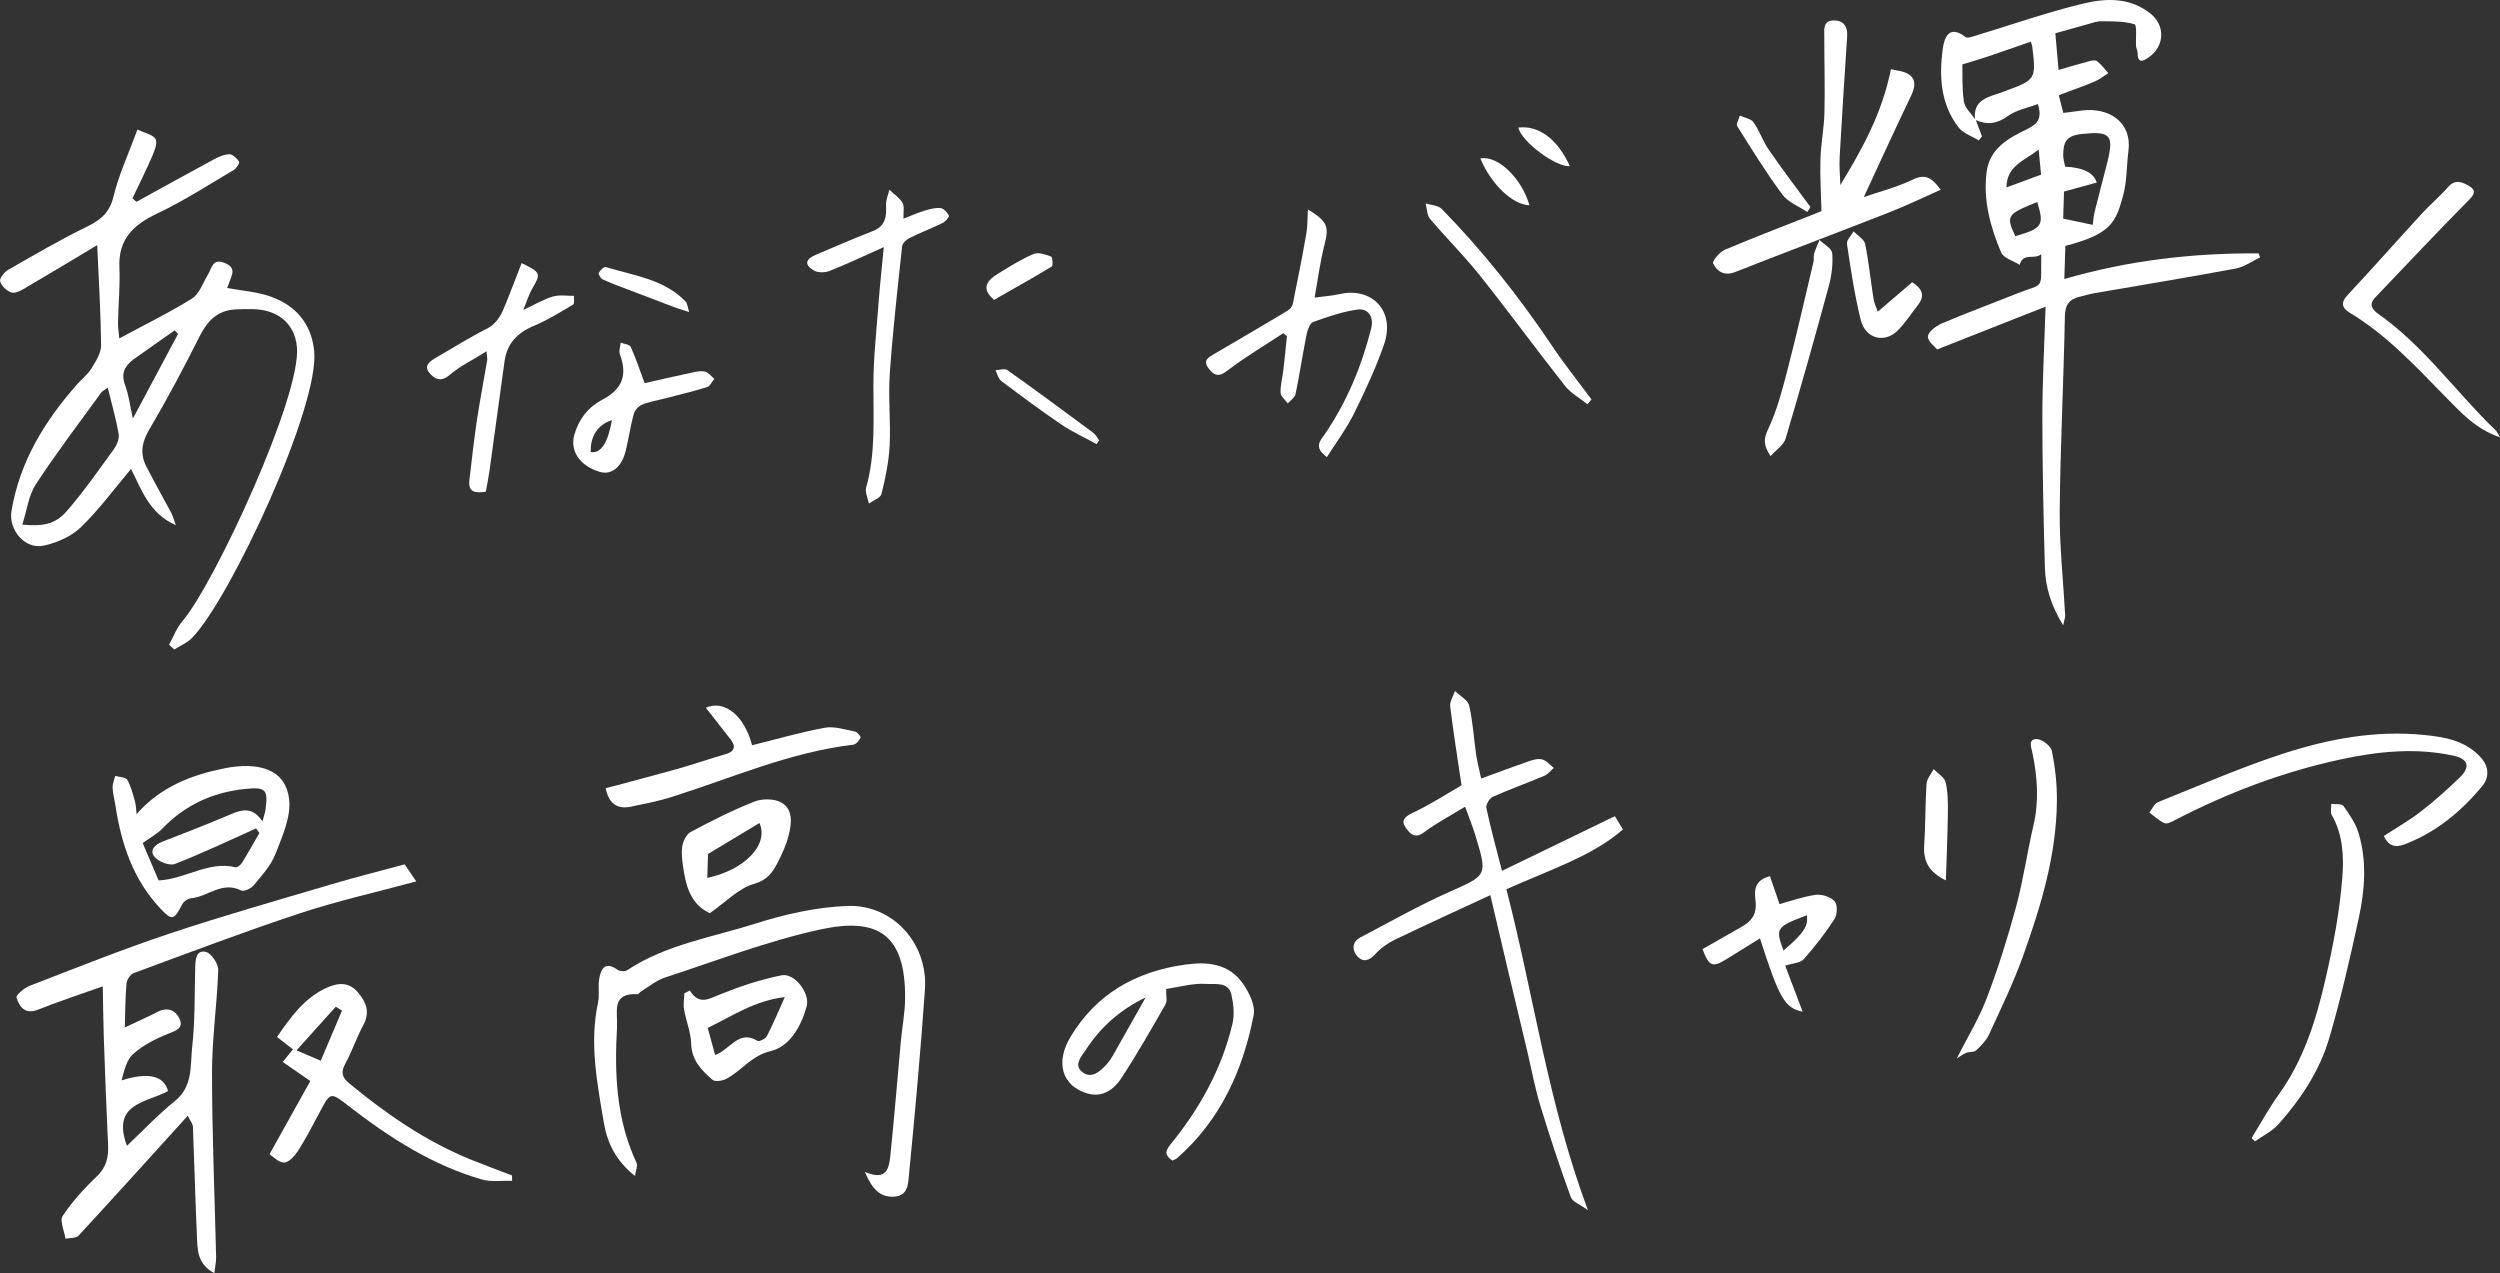 <?xml version="1.0" encoding="UTF-8"?><svg id="_レイヤー_2" xmlns="http://www.w3.org/2000/svg" viewBox="0 0 543.11 276.59"><rect x="0" y="0" width="543.11" height="276.59" fill="#333333" stroke="none"/><defs><style>.cls-1{fill:#fff;}</style></defs><g id="design"><path class="cls-1" d="m323.75,194.47c-7.31,3.39-14.04,6.45-20.7,9.66-1.59.77-3.14,1.88-4.32,3.19-1.33,1.48-2.73,1.73-3.87.42-1.12-1.28-1.24-3.08.66-4.08,6.36-3.34,12.63-6.91,19.19-9.83,8.37-3.73,8.49-3.5,5.83-12.27-.61-2-1.4-3.95-2.25-6.31-3.06,1.88-6.17,3.5-8.94,5.58-2.13,1.6-3.22.04-4.02-1.11-.98-1.41-.19-2.31,1.54-3.12,3.66-1.7,7.08-3.94,10.64-5.99-.85-5.74-1.77-11.42-2.46-17.13-.13-1.06.66-2.24,1.03-3.36,1.07,1.05,2.8,1.94,3.09,3.17.81,3.46.99,7.07,1.51,10.61.25,1.68.68,3.34,1.09,5.24,3.63-1.33,6.93-2.58,10.27-3.73.95-.33,2.08-.67,2.98-.43.94.25,1.7,1.19,2.54,1.84-.68.58-1.27,1.38-2.05,1.71-3.74,1.58-7.57,2.95-11.26,4.6-.7.32-1.5,1.73-1.34,2.44.93,4.37,2.12,8.67,3.39,13.62,8.31-4.03,16.46-7.97,24.52-11.88.44.72,1.07,1.75,1.76,2.88-6.57,5.76-15.91,8.78-25.33,13,5.93,22.85,9.04,46.49,17.72,69.72-1.65-1.22-3.34-1.8-3.73-2.86-2.38-6.55-4.58-13.18-6.61-19.85-1.18-3.87-1.91-7.88-2.84-11.82-1.38-5.8-2.77-11.6-4.15-17.41-1.26-5.31-2.49-10.63-3.87-16.5Z"/><path class="cls-1" d="m254.69,252.13c-1.56-1.1-1.7-1.93-.43-3.48,6.35-7.79,11.18-16.44,13.49-26.29.46-1.97.22-4.25-.23-6.27-.64-2.9-3.65-2.21-5.44-2.34-2.94-.21-5.96.7-8.73,1.1-.05,1.43.27,2.6-.16,3.35-3.07,5.38-6.15,10.77-9.53,15.96-1.64,2.51-4.16,4.37-7.47,3.37-5.68-1.71-6.87-6.89-3.62-12.29,5.62-9.33,14.13-14.16,24.79-15.67,4.98-.71,9.55-.26,12.62,4.06,1.38,1.94,2.78,4.81,2.37,6.91-2.34,12-7.22,22.81-16.66,31.09-.22.19-.54.28-1,.5Zm-5.78-35.46c-5.82,2.82-9.89,6.61-12.99,11.35-.89,1.36-2.89,3.41-.67,4.97,2.02,1.41,3.81-.29,5.21-1.83.61-.67,1.09-1.47,1.54-2.26,2.19-3.85,4.36-7.72,6.9-12.24Z"/><path class="cls-1" d="m517.85,181.63c2.79-1.83,5.61-3.42,8.14-5.39,2.95-2.29,5.76-4.8,8.44-7.41,2.31-2.26,1.75-3.97-1.42-4.66-8.24-1.79-16.41-.94-24.54.81-12.59,2.73-24.52,7.25-35.95,13.17-.71.37-1.72.92-2.28.68-1.21-.53-2.22-1.51-3.31-2.31.62-.78,1.09-1.95,1.89-2.27,9.02-3.62,17.96-7.52,27.19-10.53,9.89-3.22,20.14-5.12,30.66-4.05,4.44.45,8.82,1.18,12.18,4.78,2.02,2.17,1.86,4.56.42,6.3-4.6,5.56-10.09,10.11-16.97,12.71-2.02.76-3.48.24-4.44-1.84Z"/><path class="cls-1" d="m22.3,214.29c-5.03,1.79-9.56,3.26-13.97,5.03-2.85,1.14-4.09-.52-4.74-2.58-.17-.53,1.65-2.11,2.81-2.56,10.11-3.9,20.18-7.94,30.45-11.37,11.67-3.9,23.53-7.25,35.33-10.75,5.22-1.55,10.5-2.87,15.73-4.29.69,1.02,1.31,1.93,2.52,3.71-8.76,2.37-17.18,4.25-25.32,6.94-12.13,4.01-24.09,8.56-36.08,12.99-.72.27-1.48,1.47-1.55,2.3-.27,3.02-.26,6.07-.37,9.51,2.65-1.26,4.97-2.29,7.22-3.44,2.17-1.11,3.9-.18,4.69,1.58.89,1.98-.75,2.54-2.5,3.23-2.69,1.06-5.41,2.46-7.56,4.35-1.47,1.3-1.99,3.68-2.55,5.76q8.74-2.73,10.1,2.33c-4.59,2.51-12.4,2.6-8.93,11.89,3.47-3.28,6.74-6.77,10.43-9.74,3.96-3.19,3.29-7.69,3.74-11.72.64-5.71.5-11.5.66-17.26.05-1.72.16-3.9,2.31-3.4,1.18.27,2.73,2.6,2.69,3.95-.24,7.4-1.35,14.8-1.35,22.19,0,13.37.58,26.75.89,40.12.02,1.04-.22,2.09-.38,3.53-3.92-2.11-3.66-5.41-3.8-8.42-.36-7.8-.54-15.62-.86-23.42-.03-.62-.57-1.23-1.12-2.36-8.02,8.84-15.82,17.5-23.73,26.05-.55.59-1.87.47-2.83.67-.25-1.69-1.31-3.9-.61-4.96,2.06-3.1,4.62-5.94,7.34-8.51,2.14-2.01,2.65-4.21,2.52-6.92-.37-7.79-.66-15.58-.93-23.38-.12-3.53-.15-7.06-.22-11.07Z"/><path class="cls-1" d="m29.63,176.9c5.26-6,11.99-8.54,19-9.96,7.35-1.49,13.41,0,14.18,6.7.44,3.83-1.5,8.1-2.99,11.93-.98,2.51-2.99,4.67-4.75,6.81-.56.68-2.11,1.36-2.71,1.06-4.1-2.07-7.23,1.38-10.87,1.71-.68.06-1.58.67-1.89,1.28-1.79,3.47-2.22,3.64-4.71,1-5.95-6.31-8.57-14.11-9.82-22.49-.19-1.27-.57-2.52-.61-3.79-.03-.85.36-1.73.57-2.59.91.27,2.29.27,2.63.86.83,1.46,1.23,3.18,1.69,4.83.23.84.21,1.76.31,2.64Zm26.73,4.06c-.24-.33-.49-.66-.73-.99-5.86,2.62-11.66,5.4-17.63,7.72-1.15.45-3.51-.46-4.4-1.51-1.19-1.41-.04-2.67,1.7-3.34,4.99-1.91,9.95-3.87,14.86-5.96,2.54-1.08,4.81-1.57,6.85,1.58.33-1.23.57-1.86.66-2.51.62-4.51.05-5.02-4.55-4.54-6.99.74-12.95,3.51-17.86,8.6-1.1,1.14-2.58,1.92-4.26,3.14,1.1,2.57,2.31,5.43,3.46,8.12,5.9-.3,10.8-4.29,16.7-2.86.38.09,1.11-.49,1.39-.94,1.32-2.13,2.55-4.33,3.81-6.51Z"/><path class="cls-1" d="m111.26,256.52c-2.2-.07-4.52.31-6.56-.28-10.71-3.09-19.95-9.01-28.68-15.75-4.29-3.31-4.16-3.42-6.66,1.3-1.47,2.78-2.93,5.59-4.62,8.23-.7,1.1-2,2.54-3.03,2.54-1.23,0-2.46-1.37-3.16-1.82,3.19-5.72,5.98-10.72,8.86-15.89-1.99-1.38-3.8-2.64-5.99-4.15.75-.92,1.42-1.74,2.22-2.73-.96-.75-2.12-1.66-3.47-2.7,3.06-4.39,5.98-8.56,10.96-10.75,2.49-1.1,4.75-1.13,6.61,1.05,1.76,2.07,2.71,4.26,1.22,7.05-1.48,2.76-2.48,5.78-3.98,8.54-1,1.84-.64,2.93.88,4.19,8.07,6.67,16.61,12.56,26.36,16.54,2.98,1.21,6.01,2.32,9.01,3.47.01.39.02.79.03,1.18Zm-41.58-26.09c1.61-3.78,3.11-7.33,4.62-10.88-.45-.28-.9-.57-1.35-.85-2.8,3.11-5.6,6.22-8.54,9.49,2.06.88,3.52,1.5,5.27,2.24Z"/><path class="cls-1" d="m489.15,247.23c1.98-3.2,3.79-6.53,5.98-9.58,5.32-7.45,8-15.99,10.01-24.7,1.69-7.31,3.13-14.76,3.71-22.23.35-4.51.18-9.39-2.3-13.68-.35-.61-.07-1.59-.09-2.41.9.13,2.26-.06,2.63.45,1.31,1.84,2.66,3.8,3.3,5.92,1.84,6.11,1.36,12.37.03,18.47-1.89,8.71-3.88,17.42-6.38,25.97-2.07,7.09-6.14,13.27-11.04,18.78-1.37,1.54-3.39,2.5-5.12,3.73-.24-.24-.49-.48-.73-.72Z"/><path class="cls-1" d="m425.09,229.95c2.22-4.4,4.81-8.62,6.54-13.16,2.48-6.5,4.56-13.18,6.38-19.9,1.55-5.75,2.37-11.69,3.73-17.49,1.25-5.31.89-10.53-.19-15.78-.25-1.23-1.06-3.04.89-3.06,1.15-.01,3.09,1.48,3.32,2.57.72,3.54,1.12,7.21,1.09,10.83-.08,11.73-3.44,22.82-7.35,33.72-2.08,5.8-4.78,11.38-7.36,16.99-.61,1.33-1.74,2.49-2.83,3.52-.47.44-1.48.26-2.18.54-.69.27-1.29.76-2.04,1.22Z"/><path class="cls-1" d="m384.51,190.33c.71,2.07,1.38,4.03,2.08,6.08,2.24-.61,5-1.61,7.85-2.01,1.33-.19,3.24.43,4.12,1.39.66.72.6,2.89-.02,3.85-1.98,3.08-4.26,5.99-6.69,8.74-.72.82-2.33.85-4.02,1.41,1.05,2.76,2.41,6.36,3.79,10-3.9-.82-5.06-2.81-9.28-15.94-2.46,1.53-4.83,3.01-7.22,4.49-3.09,1.91-3.82,1.64-5.26-2.15,2.78-1.59,5.6-3.21,8.42-4.8,2.06-1.16,3.33-2.55,3.13-5.27-.14-1.99-.85-4.72,3.09-5.78Zm2.94,16.17c4.41-3.76,5.42-5.32,5.08-7.67-6.68,2.53-6.87,2.81-5.08,7.67Z"/><path class="cls-1" d="m187.87,254.57c4.79,2.11,5.27-.85,5.55-3.53.86-8.25,1.52-16.53,2.28-24.79.29-3.14.91-6.28.93-9.42.09-13.89-6-17.57-18.22-14.95-11.56,2.48-22.72,6.83-34,10.5-1.83.6-3.41,1.95-5.1,2.97-.3.18-.57.65-.83.63-5.78-.32-4.25,4.01-4.43,7.08-.58,10.11-.2,20.09,4.22,29.51.32.69-.17,1.75-.32,2.91-4.07-3.24-6-7-6.79-11.7-1.45-8.62-3.13-17.16-1.25-25.93.36-1.67-.02-3.48.26-5.18.38-2.29,1.31-3.89,3.99-1.99.49.35,1.6.41,2.09.09,8.46-5.6,18.43-7.13,27.82-10.11,6.47-2.06,13.34-3.61,20.09-3.85,9.84-.34,17.47,8.2,16.78,18.1-.93,13.36-2.14,26.71-3.45,40.03-.19,1.9-.07,4.8-3.17,5.02-3.16.23-4.89-1.71-6.44-5.39Z"/><path class="cls-1" d="m131.56,171.24c5.29-1.42,10.45-2.75,15.58-4.19,3.47-.98,6.89-2.17,10.36-3.17,2.02-.58,2.5-1.59,1.2-3.28-1.77-2.29-3.57-4.56-5.36-6.84,4.01-1.81,8.36,1.66,10.05,8.14,5.26-1.3,10.48-2.83,15.8-3.8,2.09-.38,4.41.42,6.6.84.49.1,1.28,1.13,1.17,1.33-.34.63-.98,1.44-1.59,1.51-13.77,1.63-26.38,7.22-39.42,11.35-2.87.91-5.85,1.48-8.8,2.1-2.83.59-4.83-.38-5.57-3.98Z"/><path class="cls-1" d="m154.19,198.38c-3.52-1.59-4.95-4.92-5.57-8.73-.3-1.83-.64-3.73-.44-5.55.13-1.19.88-2.82,1.84-3.34,4.51-2.42,9.1-4.74,13.86-6.62,1.7-.67,4.29-.66,5.83.19,2.61,1.45,2.28,4.48,1.66,7-.52,2.12-1.45,4.19-2.47,6.14-1.09,2.09-2.22,3.72-5.11,4.55-3.34.96-6.1,3.93-9.58,6.36Zm-.54-7.66c8.18-1.74,13.42-7.26,11.34-11.92-3.77,2.27-7.51,4.51-11.18,6.72l-.16,5.21Z"/><path class="cls-1" d="m149.86,215.19c2,3.17,3.99,1.88,6.42.9,4.37-1.77,8.9-3.3,13.51-4.21,2.82-.56,6.21,3.88,5.46,6.69-1.16,4.36-3.69,8.79-7.76,9.75-4.32,1.03-6.39,4.33-9.76,6.08-.83.43-2.41.65-2.95.18-2.37-2.05-4.52-4.23-4.63-7.84-.07-2.49-1.11-4.93-1.54-7.42-.2-1.14.03-2.36.07-3.54l1.18-.59Zm3.89,8.12c.51,1.89,1.04,3.82,1.6,5.88,3.31-1.17,5.11-5.58,9.21-3.07.36.22,1.74-.45,2.04-1.03,1.32-2.55,2.42-5.21,3.9-8.48-6.53.77-11.38,4.08-16.75,6.7Z"/><path class="cls-1" d="m422.73,191.26c-3.6-1.75-4.94-4.08-4.71-7.56.3-4.47.21-8.97.51-13.43.07-1.09,1.01-2.12,1.55-3.18.9.94,2.34,1.76,2.6,2.86.51,2.13.5,4.43.48,6.65-.06,4.76-.27,9.51-.43,14.66Z"/><path class="cls-1" d="m21.09,53.27c-5.14,3.07-10.42,6.27-15.75,9.39-.87.51-2.1,1.14-2.87.88-1.02-.35-2.14-1.42-2.44-2.42-.19-.61.87-2,1.7-2.47,5.67-3.26,11.33-6.56,17.2-9.43,3.02-1.47,4.9-3.08,5.75-6.59,1.15-4.74,3.26-9.26,5.18-14.48,1.62.77,3.3,1.06,3.91,2.02.49.77-.14,2.45-.62,3.58-1.36,3.16-2.9,6.23-4.37,9.34.29.25.58.5.87.75,5.59-3.07,11.16-6.17,16.77-9.19,1.06-.57,2.27-1.13,3.42-1.14.72,0,1.64.89,2.1,1.61.17.28-.58,1.47-1.16,1.81-5.48,3.23-10.85,6.72-16.59,9.44-5.2,2.46-8.52,5.56-8.25,11.74.18,3.98-.23,7.98-.3,11.97-.02,1.19.19,2.39.28,3.43,5.46-2.94,10.79-5.53,15.8-8.66,1.6-1,2.35-3.39,3.44-5.17.86-1.4.98-3.66,3.7-2.54,2.72,1.12,1.36,2.83.86,4.46-.12.39-.3.76-.38.96,3.29.62,6.6.82,9.58,1.91,5.34,1.95,8.7,5.8,9.33,11.72,1.27,11.93-18.1,53.66-26.5,62.37-1.05,1.09-2.58,1.71-3.89,2.54-.38-.35-.75-.7-1.13-1.05.95-1.71,1.64-3.63,2.89-5.09,7.01-8.21,25.87-48.95,24.89-59.56-.48-5.15-4.15-8.2-9.81-8.25-1.21-.01-2.43,0-3.64.07-3.9.26-6.05,2.55-7.75,5.95-3.42,6.86-7.05,13.63-10.93,20.24-1.61,2.74-1.98,5.2-.6,7.9,1.73,3.4,3.63,6.71,5.42,10.09.36.68.55,1.46,1,2.69-5.87-2.59-7.41-7.76-9.74-12.2-3.71,4.4-6.98,8.88-10.91,12.67-2.06,1.99-5.16,3.34-8.01,3.97-4.17.91-7.73-3.48-7.04-7.55,1.81-10.73,7.22-19.53,14.27-27.51,1.03-1.17,2.33-2.16,3.13-3.47.94-1.53,2.07-3.31,2.06-4.97-.06-7.05-.5-14.09-.84-21.74ZM4.84,113.98c4.71.41,7.24-.13,9.76-3.05,3.66-4.24,6.88-8.86,10.17-13.4.64-.89,1.19-2.25,1.01-3.26-.57-3.28-1.5-6.51-2.37-10.05-.63.47-1.16.71-1.46,1.12-4.78,6.6-9.73,13.09-14.18,19.9-1.56,2.38-1.91,5.56-2.92,8.75Zm24.03-23.05c3.55-6.65,6.68-12.52,9.81-18.39-.24-.26-.49-.52-.73-.77-2.95,2.08-5.92,4.13-8.85,6.24-1.97,1.42-2.9,3.11-1.91,5.7.77,2.03,1.02,4.26,1.68,7.23Z"/><path class="cls-1" d="m288.28,99.3c-3.14-2.17-1.25-3.83-.49-4.95,4.81-7.07,8.02-14.79,10.1-23.03.61-2.4-.62-4.42-3.02-4.07-3.26.47-6.46,1.56-9.58,2.7-.73.27-1.25,1.75-1.45,2.75-.86,4.29-1.5,8.63-2.39,12.92-.16.76-1.1,1.36-1.68,2.03-.55-.77-1.53-1.52-1.57-2.32-.07-1.6.4-3.22.59-4.84.29-2.49.53-4.98.79-7.47-.27-.21-.54-.42-.8-.63-4.09,2.7-8.34,5.2-12.22,8.19-1.94,1.49-2.92.87-4.01-.57-1.36-1.79.09-2.45,1.39-3.21,5.27-3.07,10.52-6.15,15.75-9.29.51-.31,1.04-.92,1.16-1.48,1.04-5.07,2.04-10.16,2.94-15.25.28-1.58.22-3.23.34-5.29,4.38,2.68,4.61,3.76,3.58,7.8-.95,3.71-1.43,7.54-2.12,11.36,1.93-.26,3.79-.39,5.6-.79,6.71-1.48,12.05,3.55,9.47,11.01-1.79,5.16-4.13,10.15-6.55,15.05-1.6,3.22-3.79,6.14-5.84,9.38Z"/><path class="cls-1" d="m192.01,53.68c-4.24,1.89-7.98,3.68-11.82,5.19-1.01.4-2.59.39-3.47-.15-2-1.22-1.74-2.42.49-3.36,4.11-1.73,8.19-3.54,12.36-5.14,2.82-1.08,3.04-3.16,2.92-5.69-.05-1.09.46-2.2.72-3.31.98.93,2.18,1.72,2.85,2.83.46.77.16,1.99.22,3.46,1.63-.63,3.05-1.28,4.53-1.73,1.14-.35,2.38-.69,3.52-.57.69.07,1.46.93,1.82,1.63.13.25-.74,1.29-1.34,1.59-2.37,1.16-4.86,2.1-7.22,3.28-.69.34-1.54,1.15-1.61,1.81-.99,9.22-2.04,18.45-2.68,27.7-.36,5.18.23,10.41-.03,15.6-.18,3.52-.92,7.05-1.77,10.49-.21.87-1.79,1.4-2.74,2.09-.22-1.17-.87-2.45-.59-3.48,2.05-7.31,1.56-14.74,1.57-22.19,0-6.03.69-12.06,1.14-18.09.28-3.75.7-7.49,1.12-11.97Z"/><path class="cls-1" d="m113.29,57.15c4.21,2.02,4.25,2.28,2.36,5.51-.74,1.25-1.15,2.69-1.97,4.67,2.59-1.21,4.43-2.33,6.42-2.91,1.42-.42,3.05-.13,4.59-.15-.04.65.15,1.7-.16,1.89-2.8,1.65-5.59,3.39-8.57,4.64-3.61,1.5-5.83,3.85-6.36,7.75-1.08,7.96-2.17,15.92-3.28,23.88-.21,1.49-.53,2.96-.78,4.39-2.31.35-3.88.11-3.57-2.5.52-4.36.99-8.73,1.64-13.07.65-4.33,1.5-8.62,2.22-12.93.08-.46-.06-.96-.14-1.99-2.93,1.84-5.76,3.2-8.06,5.17-1.98,1.7-3.4.65-4.38-.53-1.27-1.52.19-2.53,1.51-3.29,3.62-2.08,7.16-4.34,10.89-6.21,2.49-1.24,3.39-3.38,4.29-5.64,1.15-2.87,2.25-5.75,3.38-8.66Z"/><path class="cls-1" d="m543.11,95.01c-5.27-1.8-8.46-5.37-11.73-8.69-6.51-6.62-12.78-13.48-20.84-18.33-1.67-1.01-2.19-2.13-.55-3.88,5.48-5.87,10.8-11.89,16.24-17.81,1.79-1.95,3.84-3.65,5.57-5.64,1.57-1.81,3.12-1.13,4.62-.24,1.25.74,1.41,1.52.11,2.84-6.95,7.04-13.74,14.24-20.57,21.41-1.35,1.42-.67,2.55.68,3.5,9.98,7.01,16.93,17.07,25.61,25.4.24.23.36.59.87,1.44Z"/><path class="cls-1" d="m140.03,83.24c3.17-.71,6.82-1.56,10.48-2.34.89-.19,1.89-.38,2.72-.15.74.21,1.31,1.02,1.95,1.56-.53.62-.94,1.6-1.6,1.8-3.01.93-6.08,1.65-9.13,2.45-1.68.44-3.42.71-5.01,1.37-.76.31-1.55,1.24-1.77,2.04-.72,2.64-1.1,5.38-1.76,8.04-.88,3.56-3.14,5.27-5.67,4.49-4.34-1.34-6.49-4.58-5.45-8.12,1-3.39,2.98-5.93,6.13-7.59,4.32-2.28,5.42-5.36,3.74-9.82-.27-.72.1-1.68.18-2.53.75.29,1.94.39,2.18.91,1.1,2.43,1.94,4.97,3.02,7.88Zm-7.09,8.03c-3.06.98-4.72,3.48-4.6,6.93q3.27.58,4.6-6.93Z"/><path class="cls-1" d="m344.88,87.83c-1.65-1.32-3.61-2.39-4.89-4-6.27-7.95-12.25-16.14-18.56-24.06-3.37-4.24-7.26-8.07-10.76-12.22-.69-.81-.66-2.22-.97-3.36,1.19.38,2.74.41,3.51,1.2,8.98,9.18,16.91,19.21,24.06,29.88,2.65,3.95,5.64,7.67,8.47,11.5-.29.35-.58.71-.87,1.06Z"/><path class="cls-1" d="m238.21,96.47c-2.54-1.4-5.22-2.61-7.61-4.23-4.46-3.02-8.79-6.25-13.1-9.49-.64-.48-.84-1.54-1.24-2.32.88-.03,2.02-.44,2.59-.03,6.26,4.45,12.44,9.01,18.61,13.59.56.41.9,1.11,1.34,1.68-.2.27-.4.54-.59.81Z"/><path class="cls-1" d="m215.95,65.14c-2.95-2.51-1.49-4.26.91-5.72,2.5-1.52,5-3.11,7.68-4.25,1.03-.44,2.59.13,3.81.56.29.1.45,1.97.14,2.16-4.1,2.5-8.3,4.84-12.54,7.26Z"/><path class="cls-1" d="m429.17,25.91c.47,1.24.93,2.47,1.4,3.71-.23.29-.46.58-.69.88-1.49-.92-3.4-1.53-4.4-2.83-3.88-5.03-4.24-11.01-3.44-16.99.33-2.45,1.34-5.43,4.96-2.63.3.23,1.02.07,1.49-.08,8.06-2.44,16.02-5.26,24.19-7.22,4.87-1.17,10.13-1.33,14.52,2.22,3.22,2.6,3.06,7.01-.32,9.43-1.35.97-2.53,1.46-2.51-1.03,0-.42-.29-.84-.32-1.26-.11-1.68.23-4.65-.33-4.83-2.24-.7-4.76-.63-7.17-.66-1-.02-2.03.37-3.02.64-2.32.63-4.62,1.29-7.02,1.97.23,2.67.46,5.27.7,7.97,2.16-.63,4.32-1.28,6.5-1.86.6-.16,1.48-.36,1.85-.06.93.72,1.65,1.72,2.45,2.61-.96.61-1.87,1.36-2.91,1.8-2.51,1.06-5.09,1.96-7.84,3,.31,1.23.59,2.33.98,3.85,1.27-.17,2.58-.33,3.9-.51,6.08-.84,11.03,2.6,10.26,8.66-.42,3.31-.32,6.76-1.2,9.94-1.58,5.73-2.63,8.23-12.51,10.79l-.23,7.2c13.95-4.06,27.97-5.67,42.2-5.57.11.29.22.58.33.87-1.75.83-3.42,2.08-5.26,2.42-10.25,1.91-20.54,3.59-30.82,5.37-1.01.18-2,.5-3,.73-2.31.52-3.28,1.69-3.33,4.31-.26,14.12-1,28.23-1.12,42.35-.06,7.53.78,15.07,1.19,22.61.02.43-.17.86-.44,2.13-2.65-4.3-3.86-8.31-3.97-12.57-.3-10.94-.55-21.88-.55-32.81,0-7.61.43-15.23.7-23.84-8.34,3.29-15.6,6.15-23.55,9.29-.41-.52-2.11-1.76-2.01-2.84.1-1.06,1.86-2.32,3.16-2.87,5.26-2.24,10.64-4.21,15.95-6.34,6.42-2.57,5.38-.55,5.51-8.65-1.46,1.3-4-.44-4.68,2.33-1.38-.88-3.5-1.44-4.03-2.68-2.33-5.52-3.93-11.27-3.17-17.42.66-5.28,4.81-7.44,8.78-9.37,2.49-1.21,3.27-2.47,2.38-5.46-2.22.84-4.7,1.27-6.53,2.6-2.41,1.75-4.59,1.97-7.13.81-.58-4.56,3.25-5,6.01-6.03,7.24-2.71,7.29-2.59,6.41-9.92-.04-.29-.18-.58-.32-1.01-3.31,1.14-6.51,2.27-9.74,3.36-1.44.49-2.91.9-5.12,1.57.06,2.08-.11,5.13.34,8.09.21,1.39,1.61,2.6,2.48,3.89Zm19.23,15.7l-.19,5.88c2.4.51,4.5.95,6.43,1.36.09-.67.14-1.76.4-2.81.89-3.64,1.89-7.25,2.79-10.89,1.49-6.01.48-6.68-5.69-6.03-3.45.36-3.89,2.01-3.92,4.57-.01.86.28,1.72.42,2.52q5.89.27,6.87,3.45c-2.3.63-4.59,1.26-7.1,1.95Zm-10.6,9.7c5.92-1.69,6.34-2.38,4.77-7.43-6.63,2.7-6.79,2.95-4.77,7.43Zm5.61-13.37c-.17-1.78-.33-3.45-.52-5.45-3.06,2.4-6.98,3.53-7,8.23,2.58-.96,5.01-1.85,7.52-2.78Z"/><path class="cls-1" d="m399.8,40.2c4.74-7.81,9.05-15.5,10.99-25.16,1.16.31,2.86.36,3.99,1.18,1.55,1.14,1.24,2.82.39,4.59-3.52,7.31-6.88,14.7-10.27,22,3.28-1.13,7.13-2.12,10.65-3.8,2.73-1.3,4.12-.43,6.05,2.21-3.9,1.73-7.44,3.45-11.09,4.88-11.16,4.38-22.38,8.6-33.54,12.99-2.37.93-3.93-.08-4.81-1.86-.24-.49,1.42-2.5,2.56-2.98,6.85-2.89,13.8-5.53,20.98-8.37-.08-3.57-.33-7.46-.22-11.34.1-3.37.79-6.73.87-10.1.13-5.5-.04-11-.04-16.5,0-1.56-.31-3.53,2.13-3.5,2.12.03,2.98,1.36,2.84,3.46-.57,8.73-1.14,17.47-1.63,26.21-.11,2.01.09,4.05.15,6.07Z"/><path class="cls-1" d="m384.64,99.08c-1.59-2.41-1.53-3.72-.52-5.85,1.93-4.08,3.08-8.56,4.22-12.96,2.02-7.77,3.79-15.61,5.64-23.42.13-.55-.05-1.19.12-1.72.32-1.03.78-2.01,1.18-3.01.97.96,2.68,1.86,2.76,2.89.19,2.35-.12,4.84-.74,7.14-3.01,11.08-6.12,22.14-9.39,33.15-.4,1.36-1.99,2.36-3.27,3.8Z"/><path class="cls-1" d="m415.41,61.32c2.41,1.52,2.73,3.09,1.2,5.02-1.42,1.8-2.68,3.76-4.27,5.39-2.88,2.94-7.08,1.91-8.11-2.25-1.34-5.41-2.16-10.97-2.99-16.49-.12-.81.93-1.81,1.44-2.72.87.91,2.3,1.7,2.51,2.74.81,3.92,1.19,7.93,1.82,11.9.17,1.04.66,2.02.92,2.8,2.64-2.26,5.07-4.34,7.47-6.39Z"/><path class="cls-1" d="m392.63,46.06c-1.84-1.24-4.18-2.11-5.43-3.8-3.54-4.77-6.66-9.85-9.82-14.88-.28-.45.38-1.49.6-2.26,1.01.46,2.41.66,2.96,1.45,1.31,1.85,2.04,4.11,3.33,5.98,2.91,4.22,6.01,8.3,9.04,12.43-.23.36-.46.72-.68,1.08Z"/><path class="cls-1" d="m149.73,67.79c-1.36-.44-2.24-.68-3.09-1-3.47-1.31-6.94-2.63-10.41-3.96-1.79-.69-3.6-1.34-5.33-2.15-.42-.2-.95-1.12-.81-1.4.28-.56,1.14-1.38,1.5-1.27,6.06,1.87,12.64,2.6,17.37,7.5.36.38.38,1.09.76,2.28Z"/><path class="cls-1" d="m332.26,44.59c-3.7-.09-8.41-4.69-10.66-10.16,3.68-.76,8.97,4.2,10.66,10.16Z"/><path class="cls-1" d="m329.86,27.71c4.49-.49,8.49,2.5,11.19,8.39-3.09.24-10.6-5.4-11.19-8.39Z"/></g></svg>